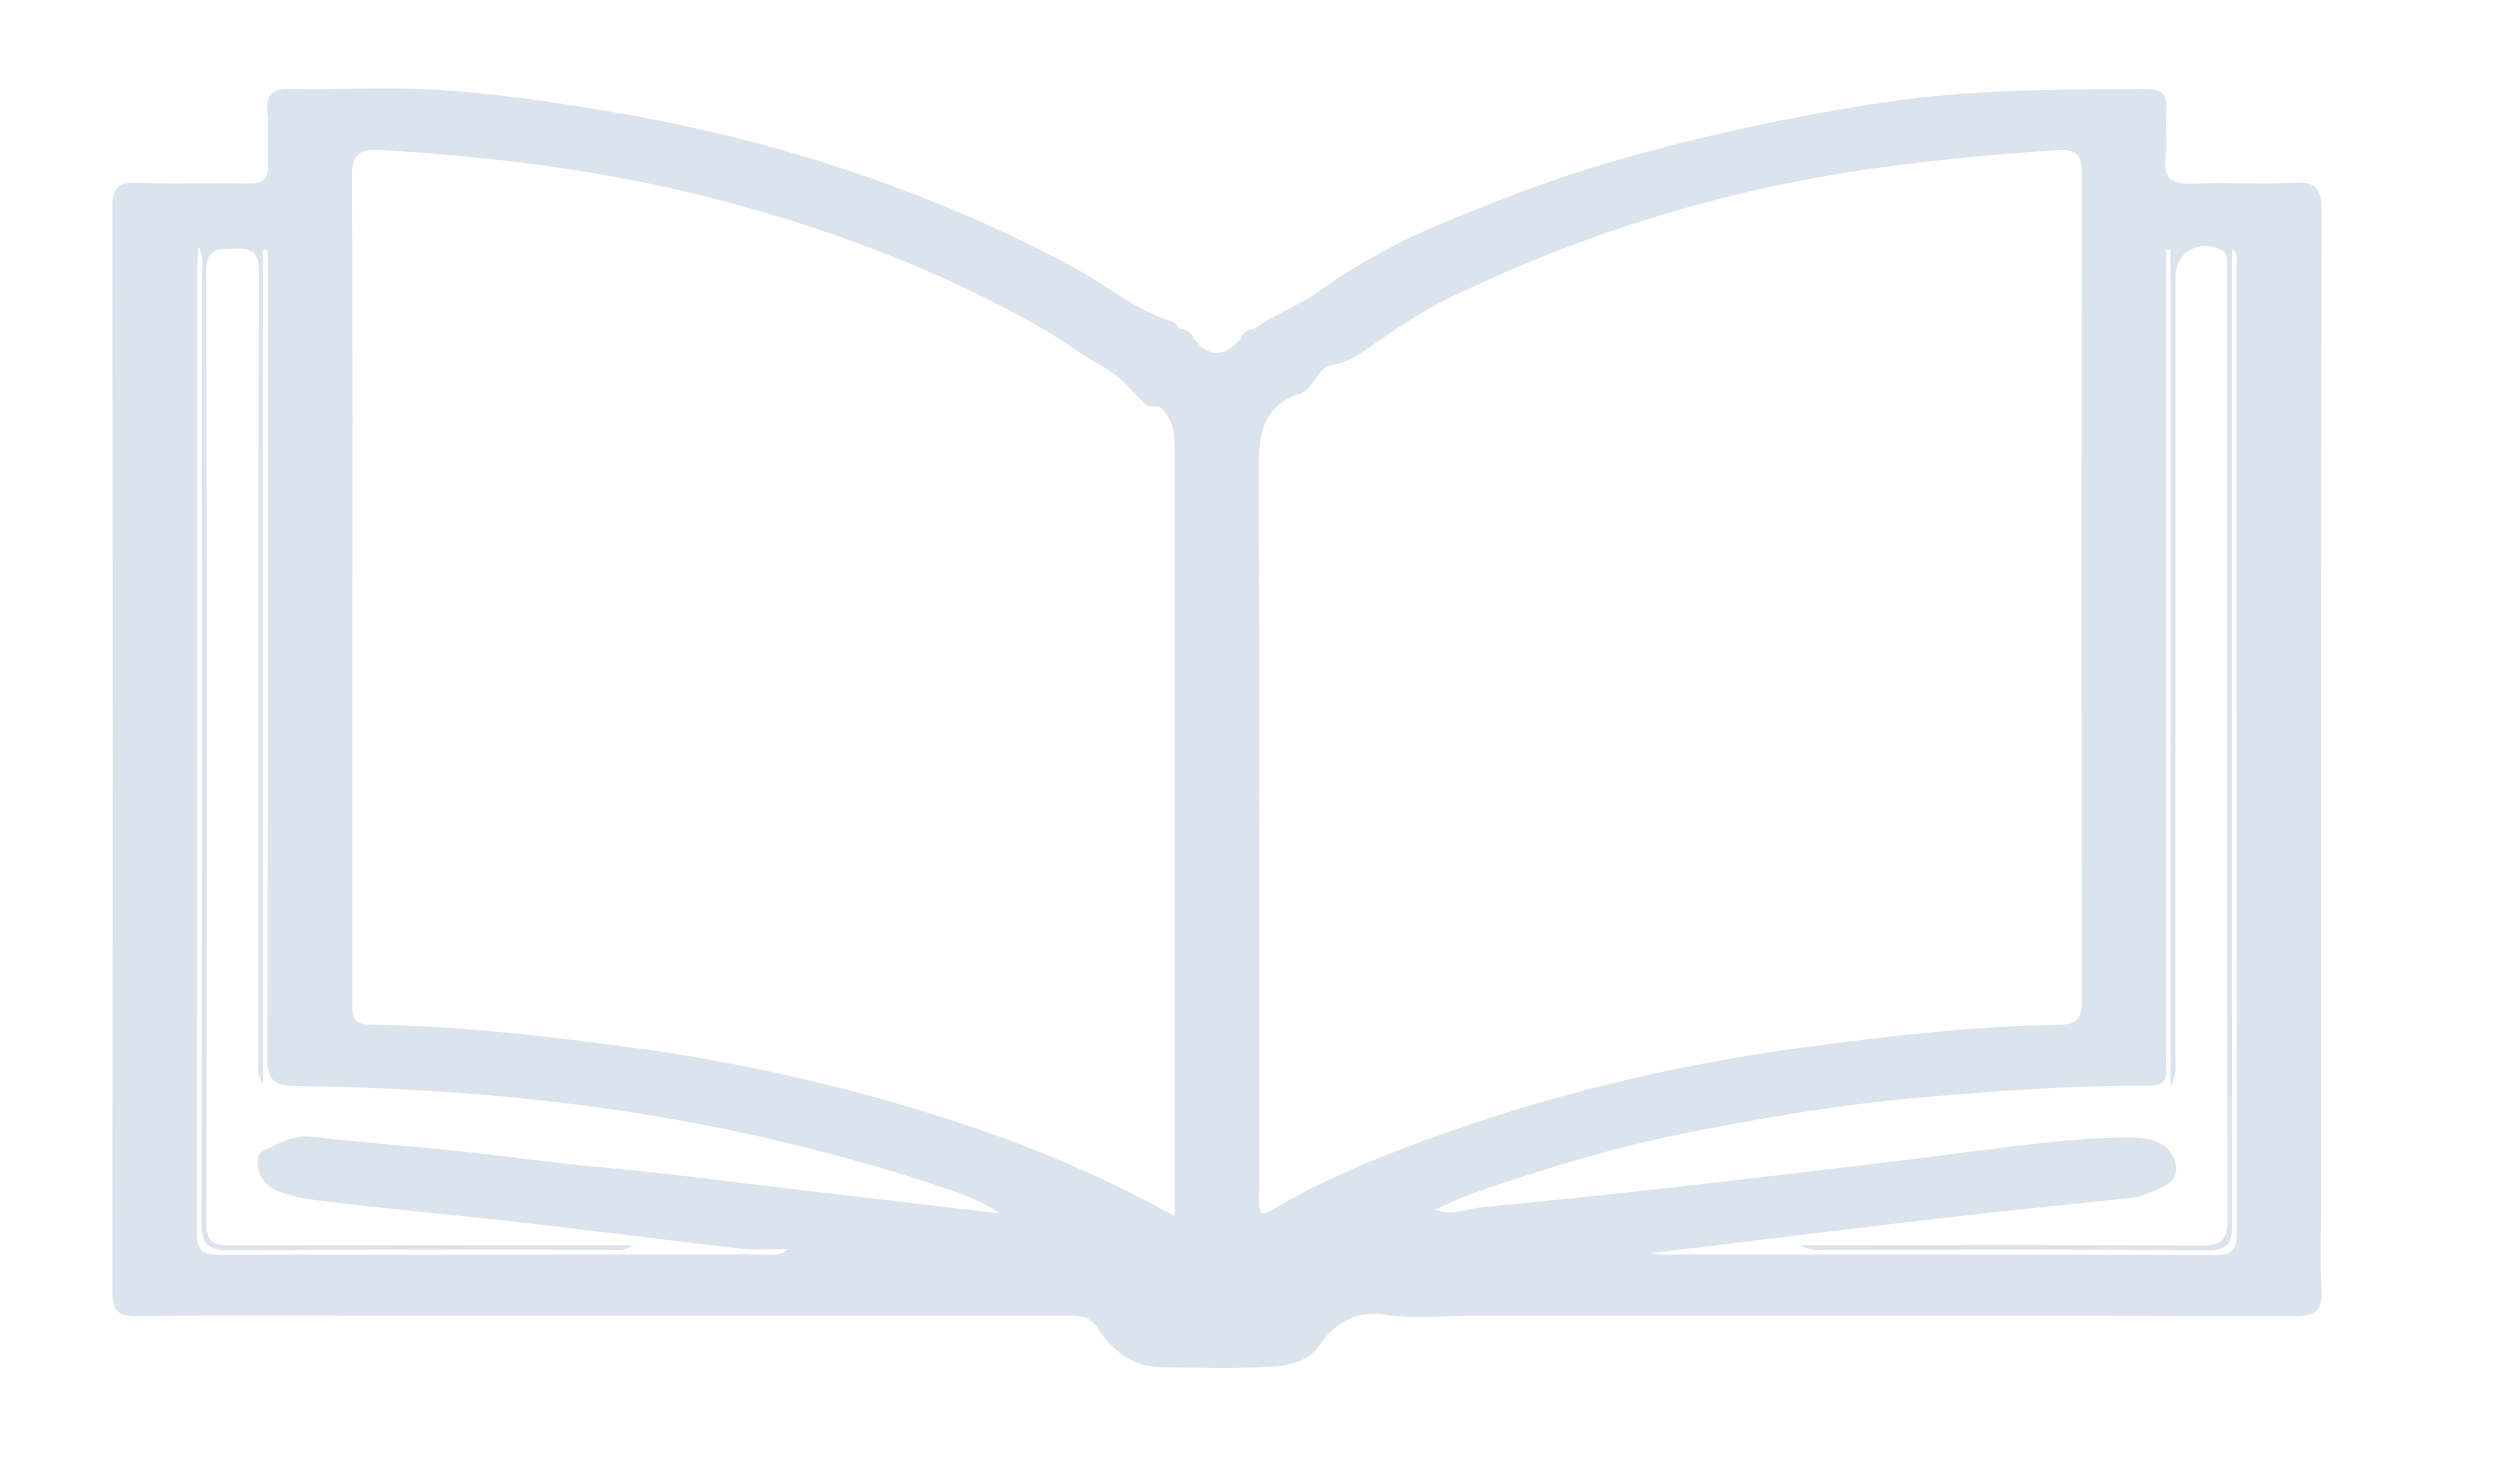 <?xml version="1.0" encoding="utf-8"?>
<!-- Generator: Adobe Illustrator 16.0.0, SVG Export Plug-In . SVG Version: 6.00 Build 0)  -->
<!DOCTYPE svg PUBLIC "-//W3C//DTD SVG 1.1//EN" "http://www.w3.org/Graphics/SVG/1.1/DTD/svg11.dtd">
<svg version="1.1" id="Layer_1" xmlns="http://www.w3.org/2000/svg" xmlns:xlink="http://www.w3.org/1999/xlink" x="0px" y="0px"
	 width="532px" height="312px" viewBox="0 0 532 312" enable-background="new 0 0 532 312" xml:space="preserve">
<g>
	<path display="none" fill-rule="evenodd" clip-rule="evenodd" fill="#FEFEFE" d="M259.382,17c77.823,0,155.646,0.023,233.471-0.083
		c3.232-0.004,4.199,0.39,4.194,3.995c-0.136,89.655-0.127,179.31-0.024,268.965c0.004,3.232-0.39,4.195-3.993,4.193
		c-155.647-0.122-311.294-0.117-466.941-0.024c-3.232,0.002-4.2-0.388-4.194-3.992c0.135-89.655,0.146-179.311-0.024-268.965
		c-0.008-4.055,1.368-4.152,4.541-4.149C104.068,17.017,181.725,17,259.382,17z M250.981,70.006l-0.021-0.021
		c-0.417-0.507-0.744-1.32-1.265-1.474c-7.774-2.286-13.905-7.607-20.85-11.397c-15.807-8.627-32.301-15.488-49.337-21.167
		c-16.835-5.613-34.054-9.584-51.552-12.524c-11.418-1.918-22.889-3.509-34.404-4.277c-10.449-0.696-20.984-0.009-31.476-0.222
		c-3.77-0.076-5.562,0.773-5.157,4.949c0.353,3.63-0.114,7.335,0.127,10.985c0.223,3.393-1.203,4.265-4.369,4.195
		c-7.827-0.174-15.668,0.171-23.486-0.147c-4.22-0.173-5.286,1.24-5.28,5.349c0.114,76.802,0.112,153.604,0.003,230.406
		c-0.006,4.04,0.949,5.459,5.226,5.402c17.49-0.232,34.984-0.097,52.477-0.097c48.647,0,97.294,0.004,145.941-0.012
		c2.676-0.001,4.478,0.207,6.345,3.15c2.846,4.485,7.425,7.772,13.305,7.837c7.829,0.086,15.685,0.391,23.479-0.14
		c3.692-0.252,7.493-0.793,10.317-4.819c3.034-4.322,7.444-7.196,13.872-6.22c6.188,0.939,12.631,0.203,18.962,0.203
		c58.143,0,116.286-0.057,174.429,0.107c4.692,0.013,6.034-1.359,5.766-5.888c-0.365-6.143-0.091-12.323-0.091-18.487
		c0-70.305-0.04-140.609,0.092-210.914c0.009-4.48-1.014-6.168-5.76-5.895c-7.141,0.41-14.332-0.126-21.481,0.192
		c-4.395,0.196-6.515-0.842-5.924-5.699c0.398-3.283-0.135-6.671,0.132-9.982c0.29-3.614-1.222-4.485-4.607-4.465
		c-18.58,0.106-37.099,0.058-55.604,2.863c-19.677,2.983-38.99,7.13-58.087,12.688c-12.487,3.634-24.65,8.386-36.498,13.334
		c-8.802,3.676-17.702,8.57-25.731,14.278c-4.292,3.05-9.326,4.703-13.494,7.885l-0.021,0.021c-1.414,0.025-2.444,0.629-2.979,1.979
		l-0.021,0.021c-3.326,4.194-6.653,4.194-9.979,0l-0.021-0.021C253.425,70.635,252.396,70.031,250.981,70.006z"/>
	<path fill-rule="evenodd" clip-rule="evenodd" fill="#DBE3ED" d="M263.98,71.984c0.534-1.35,1.564-1.953,2.979-1.979
		c0.05,0.115,0.078,0.248,0.155,0.338c0.049,0.058,0.172,0.051,0.261,0.073c-0.132-0.144-0.264-0.288-0.396-0.432
		c4.168-3.182,9.202-4.834,13.494-7.885c8.029-5.708,16.93-10.602,25.731-14.278c11.848-4.949,24.011-9.7,36.498-13.334
		c19.097-5.558,38.41-9.705,58.087-12.688c18.506-2.805,37.024-2.756,55.604-2.863c3.386-0.02,4.897,0.852,4.607,4.465
		c-0.267,3.311,0.267,6.699-0.132,9.982c-0.591,4.857,1.529,5.896,5.924,5.699c7.149-0.318,14.341,0.218,21.481-0.192
		c4.746-0.273,5.769,1.415,5.76,5.895c-0.132,70.304-0.092,140.609-0.092,210.914c0,6.164-0.274,12.345,0.091,18.487
		c0.269,4.528-1.073,5.9-5.766,5.888c-58.143-0.164-116.286-0.107-174.429-0.107c-6.331,0-12.773,0.736-18.962-0.203
		c-6.428-0.977-10.838,1.897-13.872,6.22c-2.824,4.026-6.625,4.567-10.317,4.819c-7.794,0.53-15.649,0.226-23.479,0.14
		c-5.88-0.064-10.459-3.352-13.305-7.837c-1.867-2.943-3.669-3.151-6.345-3.15c-48.647,0.016-97.294,0.012-145.941,0.012
		c-17.493,0-34.987-0.136-52.477,0.097c-4.277,0.057-5.232-1.362-5.226-5.402c0.108-76.802,0.11-153.604-0.003-230.406
		c-0.006-4.109,1.06-5.522,5.28-5.349c7.817,0.318,15.659-0.026,23.486,0.147c3.166,0.07,4.592-0.802,4.369-4.195
		c-0.241-3.65,0.226-7.354-0.127-10.985c-0.405-4.175,1.387-5.025,5.157-4.949c10.492,0.213,21.027-0.475,31.476,0.222
		c11.515,0.768,22.985,2.358,34.404,4.277c17.498,2.94,34.717,6.911,51.552,12.524c17.036,5.679,33.53,12.54,49.337,21.167
		c6.945,3.79,13.076,9.111,20.85,11.397c0.521,0.153,0.848,0.967,1.265,1.474c-0.113,0.055-0.243,0.091-0.331,0.172
		c-0.055,0.051-0.045,0.17-0.065,0.259c0.139-0.137,0.277-0.273,0.416-0.41c1.415,0.025,2.444,0.629,2.979,1.979
		c-0.113,0.055-0.243,0.091-0.331,0.172c-0.055,0.051-0.045,0.17-0.065,0.259c0.139-0.137,0.277-0.273,0.416-0.41
		c3.326,4.194,6.653,4.194,9.979-0.001c0.049,0.115,0.078,0.248,0.155,0.338c0.049,0.057,0.171,0.051,0.261,0.073
		C264.244,72.272,264.112,72.128,263.98,71.984z M275.978,83.979c-0.049-0.115-0.077-0.248-0.155-0.338
		c-0.049-0.057-0.171-0.05-0.261-0.072c0.132,0.144,0.264,0.288,0.396,0.431c-7.771,2.966-8.131,9.194-8.1,16.372
		c0.215,50.815,0.107,101.631,0.141,152.446c0.001,1.756-0.482,3.597,0.455,5.4c0.526-0.099,1.071-0.063,1.456-0.293
		c13.037-7.821,27.162-13.208,41.442-18.132c23.677-8.162,47.988-13.619,72.834-16.961c17.891-2.405,35.789-4.441,53.833-4.75
		c4.02-0.069,5.01-1.258,5.003-5.129c-0.11-58.646-0.111-117.293,0.001-175.939c0.007-3.879-0.962-5.346-5.013-5.077
		c-15.346,1.021-30.611,2.433-45.829,4.901c-29.372,4.762-57.346,13.717-84.037,26.693c-4.682,2.276-9.167,5.257-13.545,8.153
		c-3.107,2.054-6.632,5.235-10.951,5.968C279.954,78.279,279.657,83.216,275.978,83.979z M249.969,258.776c0-2.568,0-4.387,0-6.204
		c0-51.994,0.004-103.987-0.009-155.981c-0.001-3.198,0.16-6.183-2.273-9.131c-1.452-1.76-2.976-0.332-4.172-1.586
		c-2.639-2.767-5.243-5.872-8.506-7.669c-4.822-2.655-9.156-6.003-13.924-8.712c-20.037-11.386-41.358-19.563-63.493-25.719
		c-25.134-6.991-50.82-10.409-76.825-11.844c-4.542-0.251-5.908,1.069-5.88,5.751c0.204,33.995,0.109,67.992,0.109,101.987
		c0,24.497,0.008,48.994-0.012,73.491c-0.002,2.589-0.297,4.837,3.646,4.887c18.558,0.23,36.952,2.369,55.342,4.805
		c22.704,3.008,44.909,8.036,66.702,14.948C217.456,243.123,233.711,249.76,249.969,258.776z M134.76,264.969
		c-2.31,1.479-3.984,0.971-5.555,0.973c-26.659,0.038-53.32-0.114-79.977,0.152c-5.073,0.05-6.365-1.26-6.351-6.345
		c0.181-67.149,0.125-134.298,0.094-201.447c0-1.752,0.494-3.594-0.733-5.846c-0.105,1.512-0.231,2.476-0.231,3.44
		c-0.009,68.815,0.036,137.63-0.109,206.445c-0.009,4.485,2.012,4.678,5.423,4.671c38.49-0.069,76.979-0.037,115.469-0.073
		c1.348-0.001,2.833,0.53,4.938-1.136c-3.821,0-6.814,0.287-9.736-0.048c-16.078-1.844-32.128-3.922-48.207-5.756
		c-13.136-1.499-26.32-2.59-39.435-4.245c-4.191-0.529-8.574-0.8-12.472-2.95c-3.121-1.72-4.294-7.042-1.519-8.146
		c3.116-1.24,5.997-3.217,9.824-2.772c11.331,1.314,22.72,2.113,34.06,3.354c9.03,0.988,18.015,2.304,27.081,3.097
		c13.65,1.194,27.243,3.05,40.858,4.638c7.381,0.859,14.759,1.752,22.14,2.619c7.528,0.884,15.058,1.753,22.587,2.629
		c-3.591-2.325-7.364-3.88-11.221-5.18c-22.004-7.42-44.457-12.782-67.448-16.361c-23.642-3.682-47.372-5.243-71.216-5.583
		c-4.728-0.067-6.153-1.163-6.138-6.045c0.173-55.652,0.11-111.304,0.11-166.956c0-1.648,0-3.295,0-4.943
		c-0.352,0.013-0.703,0.026-1.055,0.039c0,58.91,0,117.819,0,177.611c-1.423-2.543-0.917-4.379-0.917-6.121
		c-0.033-55.652-0.078-111.304,0.072-166.956c0.012-4.336-1.746-4.908-5.314-4.807c-3.372,0.094-5.903-0.244-5.891,4.735
		c0.16,67.482,0.146,134.963,0.014,202.446c-0.008,4.149,1.416,4.956,5.177,4.938c26.492-0.135,52.985-0.071,79.478-0.071
		C130.351,264.969,132.142,264.969,134.76,264.969z M351.178,266.682c1.502,0.154,2.142,0.277,2.782,0.277
		c39.16,0.01,78.321-0.07,117.481,0.114c4.661,0.021,4.533-2.302,4.531-5.555c-0.039-68.156-0.024-136.313-0.072-204.47
		c-0.001-1.251,0.728-2.744-0.957-4.153c0,2.144,0,3.949,0,5.755c0,67.157-0.037,134.314,0.085,201.471
		c0.008,4.374-0.857,6.011-5.69,5.966c-26.994-0.248-53.991-0.111-80.987-0.141c-1.453-0.002-2.987,0.424-5.298-0.979
		c2.679,0,4.446,0,6.214,0c26.329,0,52.66-0.118,78.987,0.11c4.674,0.04,5.797-1.344,5.786-5.873
		c-0.146-58.325-0.097-116.649-0.097-174.976c0-8.999,0.023-17.998-0.026-26.996c-0.008-1.4,0.525-3.047-1.207-3.995
		c-4.511-2.466-9.763,0.427-9.763,5.412c-0.004,55.325,0.003,110.651-0.027,165.976c-0.001,1.777,0.473,3.634-1.042,6.551
		c0-60.145,0-119.08,0-178.015c-0.312,0-0.622-0.001-0.934-0.001c0,1.801,0,3.602,0,5.402c0,54.992,0,109.985,0,164.977
		c0,1.333-0.095,2.674,0.014,3.998c0.217,2.637-1.001,3.464-3.533,3.463c-17.253-0.004-34.425,1.229-51.61,2.821
		c-14.027,1.299-27.852,3.639-41.645,6.208c-12.364,2.303-24.588,5.388-36.571,9.247c-7.341,2.365-14.817,4.459-22.184,8.114
		c3.693,1.503,6.644-0.17,9.663-0.462c13.161-1.271,26.317-2.61,39.458-4.084c16.742-1.879,33.472-3.88,50.199-5.893
		c10.164-1.223,20.3-2.705,30.477-3.806c6.089-0.658,12.232-1.065,18.353-1.078c3.684-0.007,7.955,0.932,9.188,4.813
		c1.68,5.291-3.37,5.931-6.692,7.455c-0.874,0.401-1.911,0.513-2.888,0.617c-12.817,1.369-25.65,2.603-38.455,4.088
		C393.894,261.461,373.088,264.039,351.178,266.682z"/>
	<path display="none" fill-rule="evenodd" clip-rule="evenodd" fill="#FEFEFE" d="M249.969,258.776
		c-16.257-9.017-32.513-15.653-49.295-20.978c-21.793-6.912-43.998-11.94-66.702-14.948c-18.391-2.436-36.784-4.574-55.342-4.805
		c-3.944-0.05-3.648-2.298-3.646-4.887c0.021-24.497,0.012-48.994,0.012-73.491c0-33.996,0.094-67.992-0.109-101.987
		c-0.028-4.682,1.338-6.002,5.88-5.751c26.005,1.436,51.691,4.853,76.825,11.844c22.135,6.156,43.456,14.333,63.493,25.719
		c4.768,2.709,9.102,6.057,13.924,8.712c3.263,1.797,5.867,4.902,8.506,7.669c1.196,1.254,2.72-0.174,4.172,1.586
		c2.434,2.949,2.272,5.934,2.273,9.131c0.013,51.994,0.009,103.987,0.009,155.981C249.969,254.39,249.969,256.208,249.969,258.776z"
		/>
	<path display="none" fill-rule="evenodd" clip-rule="evenodd" fill="#FEFEFE" d="M275.978,83.979
		c3.68-0.762,3.977-5.699,7.67-6.325c4.319-0.732,7.844-3.914,10.951-5.968c4.378-2.896,8.863-5.877,13.545-8.153
		c26.691-12.976,54.665-21.931,84.037-26.693c15.218-2.468,30.483-3.879,45.829-4.901c4.051-0.27,5.02,1.197,5.013,5.077
		c-0.112,58.646-0.111,117.292-0.001,175.939c0.007,3.871-0.983,5.06-5.003,5.129c-18.044,0.309-35.942,2.345-53.833,4.75
		c-24.846,3.342-49.157,8.799-72.834,16.961c-14.28,4.924-28.405,10.311-41.442,18.132c-0.385,0.23-0.93,0.194-1.456,0.293
		c-0.938-1.804-0.454-3.645-0.455-5.4c-0.033-50.815,0.074-101.631-0.141-152.446c-0.031-7.178,0.329-13.406,8.1-16.372
		L275.978,83.979z"/>
	<path display="none" fill-rule="evenodd" clip-rule="evenodd" fill="#FEFEFE" d="M134.76,264.969c-2.618,0-4.41,0-6.201,0
		c-26.493,0-52.986-0.063-79.478,0.071c-3.761,0.019-5.185-0.788-5.177-4.938c0.131-67.482,0.146-134.964-0.014-202.446
		c-0.012-4.979,2.519-4.641,5.891-4.735c3.568-0.101,5.326,0.471,5.314,4.807c-0.15,55.651-0.105,111.303-0.072,166.956
		c0.001,1.742-0.506,3.578,0.917,6.121c0-59.792,0-118.702,0-177.611c0.352-0.013,0.704-0.026,1.055-0.039c0,1.647,0,3.295,0,4.943
		c0,55.651,0.063,111.303-0.11,166.956c-0.015,4.882,1.41,5.978,6.138,6.045c23.844,0.34,47.574,1.901,71.216,5.583
		c22.992,3.579,45.444,8.941,67.448,16.361c3.857,1.3,7.63,2.854,11.221,5.18c-7.53-0.876-15.059-1.745-22.587-2.629
		c-7.381-0.867-14.759-1.76-22.14-2.619c-13.615-1.588-27.208-3.443-40.858-4.638c-9.066-0.793-18.051-2.108-27.081-3.097
		c-11.34-1.24-22.729-2.039-34.06-3.354c-3.828-0.444-6.708,1.532-9.824,2.772c-2.775,1.104-1.602,6.426,1.519,8.146
		c3.898,2.15,8.281,2.421,12.472,2.95c13.115,1.655,26.299,2.746,39.435,4.245c16.079,1.834,32.129,3.912,48.207,5.756
		c2.922,0.335,5.915,0.048,9.736,0.048c-2.105,1.666-3.59,1.135-4.938,1.136c-38.49,0.036-76.979,0.004-115.469,0.073
		c-3.411,0.007-5.432-0.186-5.423-4.671c0.145-68.815,0.1-137.63,0.109-206.445c0-0.964,0.126-1.928,0.231-3.44
		c1.228,2.251,0.733,4.093,0.733,5.846c0.031,67.149,0.087,134.297-0.094,201.447c-0.014,5.085,1.278,6.395,6.351,6.345
		c26.657-0.267,53.318-0.114,79.977-0.152C130.776,265.939,132.45,266.448,134.76,264.969z"/>
	<path display="none" fill-rule="evenodd" clip-rule="evenodd" fill="#FEFEFE" d="M351.178,266.682
		c21.91-2.643,42.716-5.221,63.54-7.638c12.805-1.485,25.638-2.719,38.455-4.088c0.977-0.104,2.014-0.216,2.888-0.617
		c3.322-1.524,8.372-2.164,6.692-7.455c-1.233-3.881-5.505-4.819-9.188-4.813c-6.12,0.013-12.264,0.42-18.353,1.078
		c-10.177,1.101-20.313,2.583-30.477,3.806c-16.728,2.013-33.457,4.014-50.199,5.893c-13.141,1.474-26.297,2.813-39.458,4.084
		c-3.02,0.292-5.97,1.965-9.663,0.462c7.366-3.655,14.843-5.749,22.184-8.114c11.983-3.859,24.207-6.944,36.571-9.247
		c13.793-2.569,27.617-4.909,41.645-6.208c17.186-1.593,34.357-2.825,51.61-2.821c2.532,0.001,3.75-0.826,3.533-3.463
		c-0.108-1.324-0.014-2.665-0.014-3.998c0-54.992,0-109.985,0-164.977c0-1.8,0-3.601,0-5.402c0.312,0,0.622,0.001,0.934,0.001
		c0,58.935,0,117.87,0,178.015c1.515-2.917,1.041-4.773,1.042-6.551c0.03-55.325,0.023-110.651,0.027-165.976
		c0-4.985,5.252-7.878,9.763-5.412c1.732,0.947,1.199,2.595,1.207,3.995c0.05,8.998,0.026,17.997,0.026,26.996
		c0,58.326-0.05,116.65,0.097,174.976c0.011,4.529-1.112,5.913-5.786,5.873c-26.327-0.229-52.658-0.11-78.987-0.11
		c-1.768,0-3.535,0-6.214,0c2.311,1.402,3.845,0.977,5.298,0.979c26.996,0.029,53.993-0.107,80.987,0.141
		c4.833,0.045,5.698-1.592,5.69-5.966c-0.122-67.157-0.085-134.314-0.085-201.471c0-1.806,0-3.612,0-5.755
		c1.685,1.409,0.956,2.902,0.957,4.153c0.048,68.156,0.033,136.313,0.072,204.47c0.002,3.253,0.13,5.576-4.531,5.555
		c-39.16-0.185-78.321-0.104-117.481-0.114C353.319,266.959,352.68,266.836,351.178,266.682z"/>
	<path display="none" fill-rule="evenodd" clip-rule="evenodd" fill="#FEFEFE" d="M250.981,70.006
		c-0.139,0.137-0.277,0.273-0.416,0.41c0.02-0.089,0.01-0.208,0.065-0.259c0.088-0.081,0.218-0.117,0.331-0.172
		C250.96,69.985,250.981,70.006,250.981,70.006z"/>
	<path display="none" fill-rule="evenodd" clip-rule="evenodd" fill="#FEFEFE" d="M266.979,69.984
		c0.132,0.144,0.264,0.288,0.396,0.432c-0.089-0.022-0.212-0.016-0.261-0.073c-0.077-0.09-0.105-0.223-0.155-0.338
		C266.959,70.006,266.979,69.984,266.979,69.984z"/>
	<path display="none" fill-rule="evenodd" clip-rule="evenodd" fill="#FEFEFE" d="M253.98,72.006
		c-0.139,0.137-0.277,0.273-0.416,0.41c0.02-0.089,0.01-0.208,0.065-0.259c0.088-0.081,0.218-0.117,0.331-0.172
		C253.96,71.985,253.98,72.006,253.98,72.006z"/>
	<path display="none" fill-rule="evenodd" clip-rule="evenodd" fill="#FEFEFE" d="M263.98,71.984
		c0.132,0.144,0.264,0.288,0.396,0.432c-0.09-0.022-0.212-0.017-0.261-0.073c-0.077-0.09-0.106-0.223-0.155-0.338
		C263.96,72.006,263.98,71.984,263.98,71.984z"/>
	<path display="none" fill-rule="evenodd" clip-rule="evenodd" fill="#FEFEFE" d="M275.957,84c-0.132-0.144-0.264-0.288-0.396-0.431
		c0.09,0.022,0.212,0.016,0.261,0.072c0.078,0.09,0.106,0.223,0.155,0.337L275.957,84z"/>
</g>
</svg>
